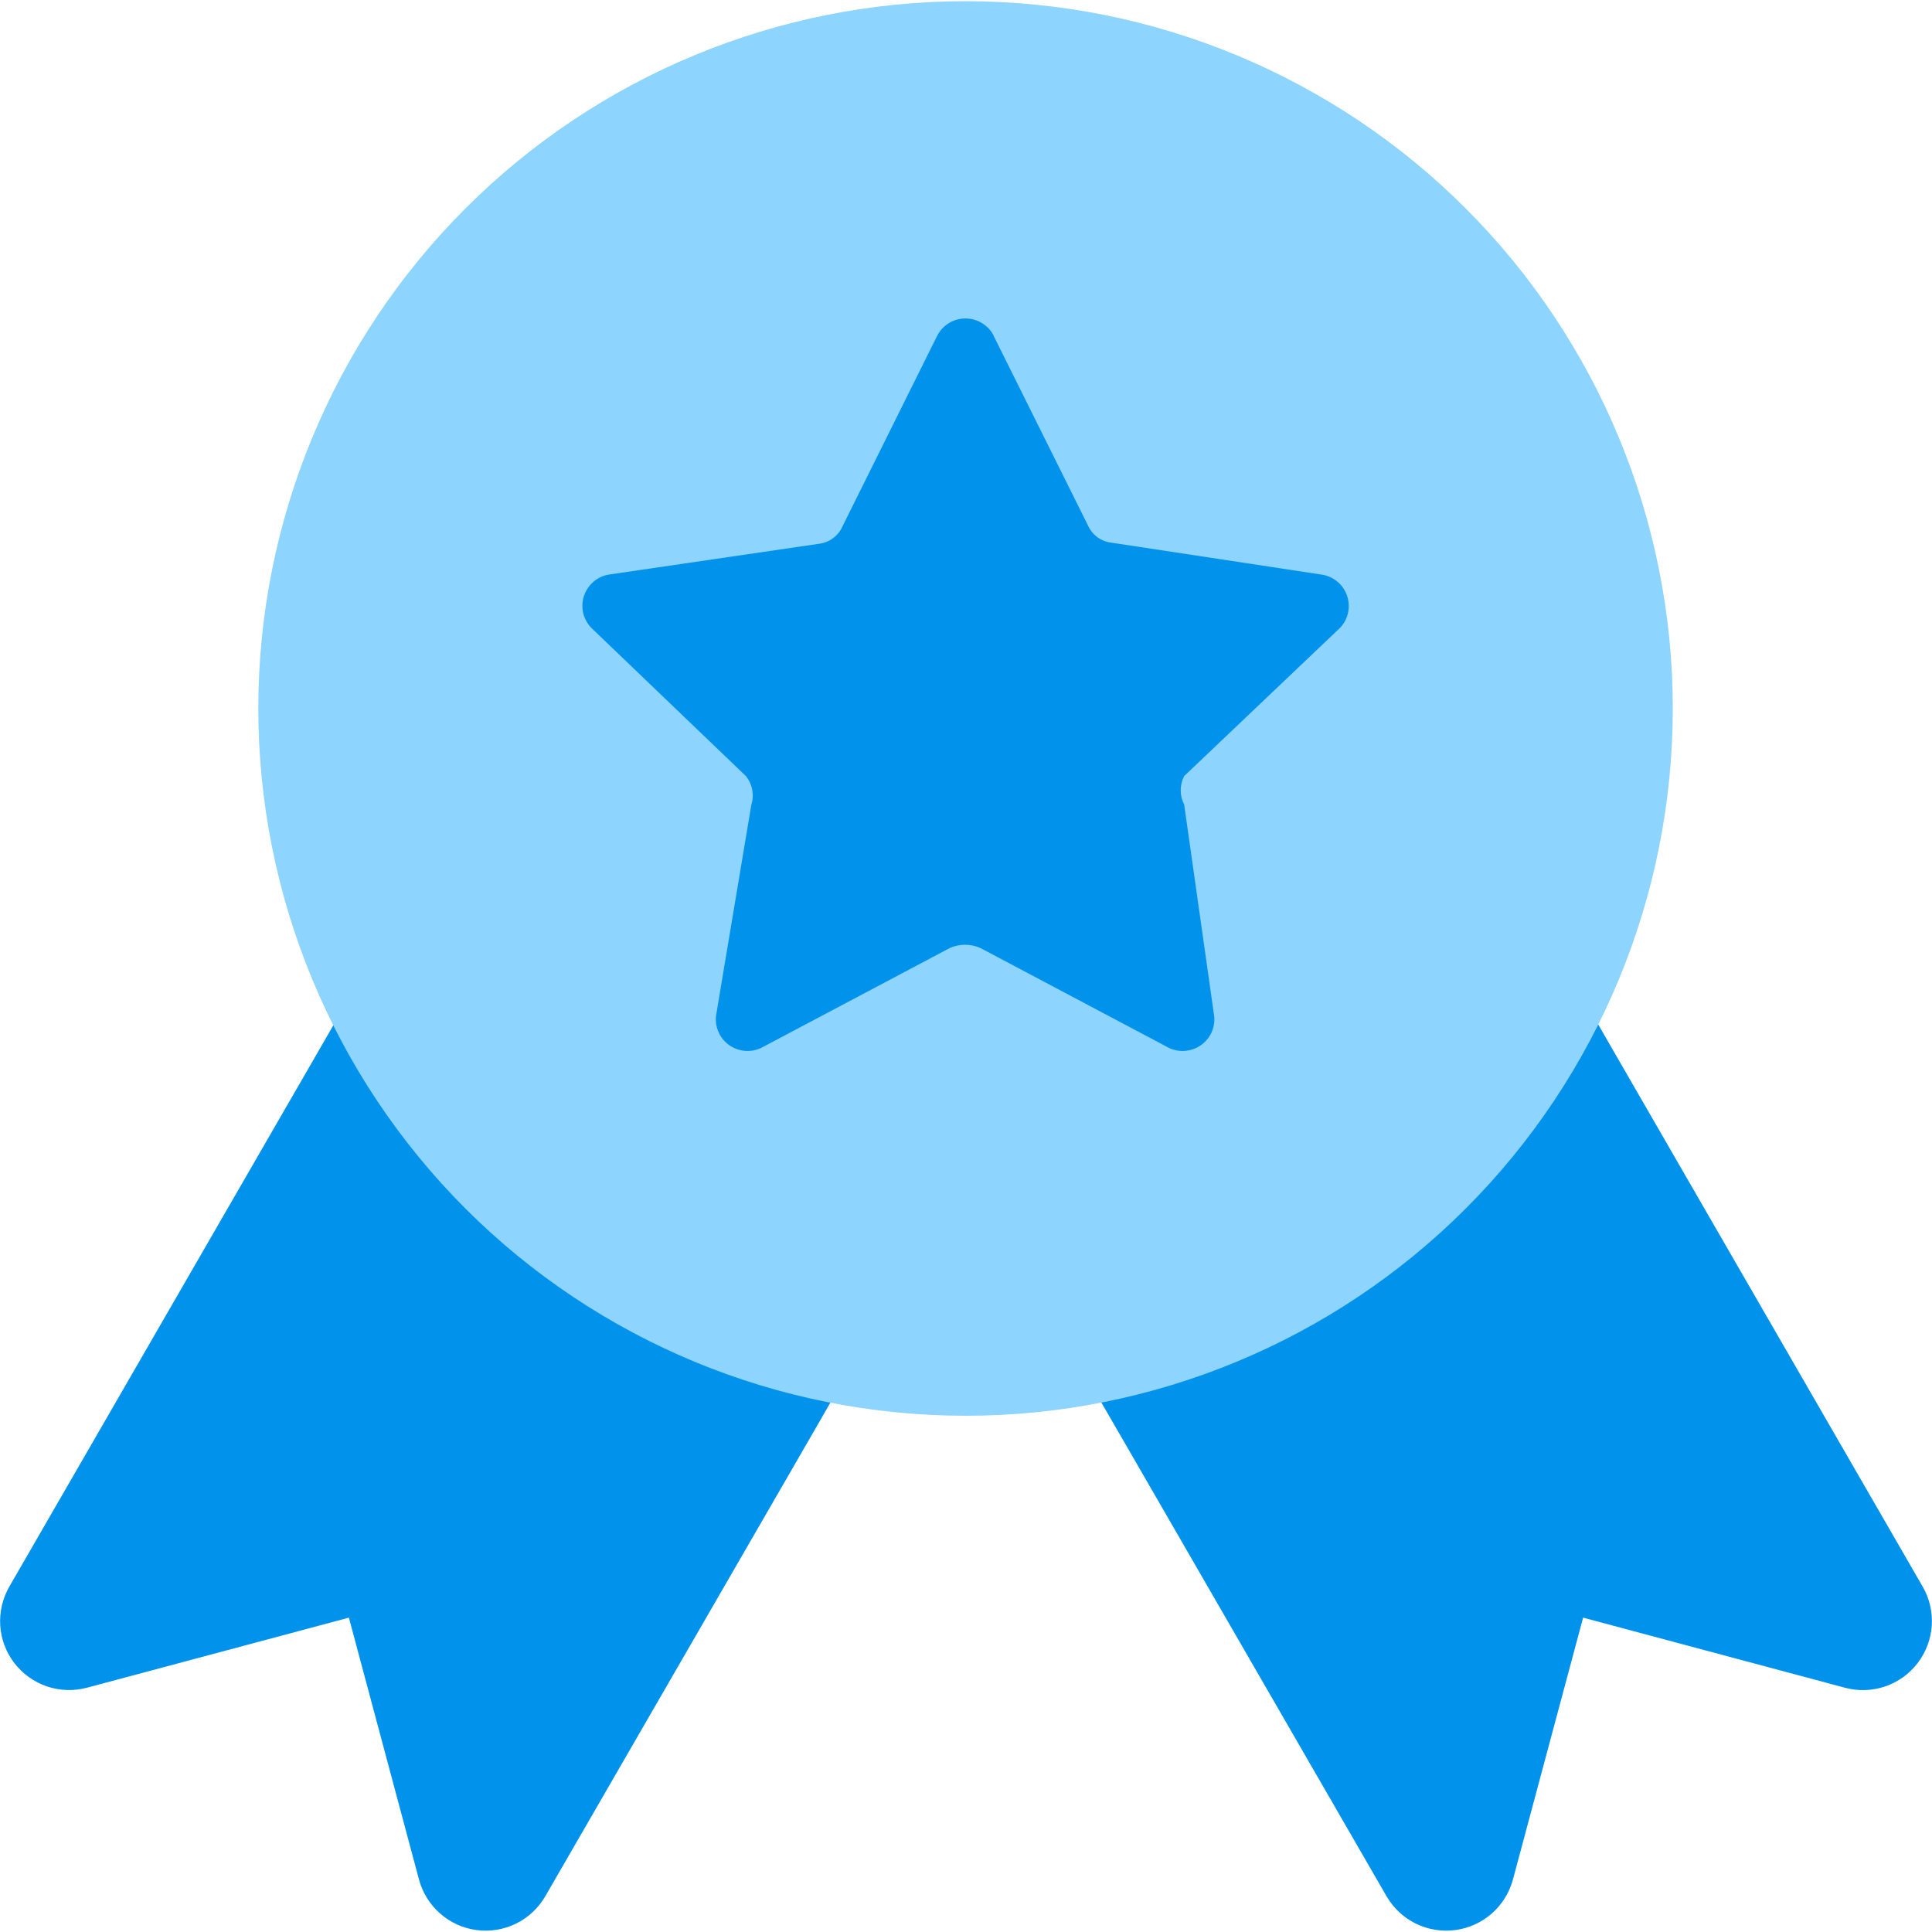 <svg width="24" height="24" viewBox="0 0 24 24" fill="none" xmlns="http://www.w3.org/2000/svg">
<g clip-path="url(#clip0_80_4063)">
<path fill-rule="evenodd" clip-rule="evenodd" d="M5.181 12.933L4.399 12.288L3.893 13.166L0.115 19.711C0.031 19.858 -0.008 20.026 0.003 20.195C0.014 20.363 0.075 20.525 0.178 20.659C0.281 20.793 0.422 20.894 0.582 20.949C0.742 21.003 0.915 21.009 1.078 20.966L4.334 20.095L5.205 23.349C5.249 23.512 5.34 23.659 5.468 23.771C5.595 23.883 5.753 23.954 5.921 23.976C6.089 23.998 6.26 23.97 6.412 23.895C6.564 23.82 6.69 23.701 6.775 23.554L10.054 17.878L10.416 17.249L9.857 16.786L5.181 12.933ZM18.819 12.933L19.601 12.288L20.107 13.166L23.885 19.711C23.97 19.858 24.008 20.026 23.997 20.195C23.986 20.364 23.924 20.526 23.821 20.66C23.718 20.795 23.577 20.895 23.417 20.95C23.256 21.004 23.084 21.01 22.92 20.966L19.666 20.095L18.794 23.349C18.75 23.512 18.658 23.659 18.531 23.771C18.403 23.883 18.245 23.954 18.077 23.976C17.909 23.998 17.738 23.97 17.586 23.895C17.434 23.82 17.308 23.701 17.223 23.554L13.946 17.88L13.582 17.251L14.143 16.788L18.819 12.934V12.933Z" fill="#0193EB"/>
<path fill-rule="evenodd" clip-rule="evenodd" d="M11.995 0.015C9.665 0.015 7.43 0.941 5.782 2.589C4.135 4.236 3.209 6.471 3.209 8.801C3.209 11.131 4.135 13.366 5.782 15.014C7.43 16.661 9.665 17.587 11.995 17.587C14.325 17.587 16.56 16.661 18.207 15.014C19.855 13.366 20.78 11.131 20.78 8.801C20.78 6.471 19.855 4.236 18.207 2.589C16.56 0.941 14.325 0.015 11.995 0.015Z" fill="#8DD4FE"/>
<path d="M12.343 4.171L13.514 6.525C13.54 6.584 13.581 6.635 13.633 6.674C13.686 6.712 13.747 6.736 13.812 6.742L16.411 7.137C16.485 7.146 16.555 7.177 16.613 7.225C16.671 7.273 16.713 7.336 16.736 7.408C16.759 7.479 16.761 7.555 16.742 7.628C16.723 7.701 16.684 7.766 16.628 7.817L14.71 9.641C14.682 9.696 14.667 9.756 14.667 9.818C14.667 9.879 14.682 9.94 14.71 9.994L15.077 12.581C15.092 12.656 15.086 12.733 15.059 12.804C15.031 12.875 14.984 12.936 14.922 12.981C14.861 13.025 14.787 13.051 14.711 13.055C14.636 13.059 14.56 13.041 14.494 13.003L12.18 11.777C12.12 11.75 12.055 11.736 11.989 11.736C11.923 11.736 11.858 11.75 11.798 11.777L9.483 13.003C9.417 13.041 9.342 13.059 9.266 13.055C9.19 13.051 9.117 13.025 9.055 12.981C8.994 12.936 8.946 12.875 8.919 12.804C8.891 12.733 8.885 12.656 8.901 12.581L9.334 9.994C9.353 9.934 9.356 9.871 9.344 9.809C9.332 9.747 9.305 9.69 9.266 9.641L7.349 7.803C7.298 7.752 7.262 7.687 7.245 7.617C7.229 7.546 7.232 7.472 7.254 7.404C7.277 7.335 7.318 7.273 7.373 7.226C7.428 7.179 7.495 7.148 7.567 7.137L10.167 6.756C10.232 6.749 10.293 6.726 10.346 6.687C10.398 6.649 10.44 6.598 10.466 6.538L11.636 4.183C11.668 4.116 11.717 4.059 11.779 4.019C11.841 3.979 11.913 3.957 11.987 3.956C12.06 3.955 12.133 3.974 12.196 4.012C12.26 4.05 12.311 4.105 12.345 4.171H12.343Z" fill="#0193EB"/>
</g>
<defs>
<clipPath id="clip0_80_4063">
<rect width="24" height="24" fill="white"/>
</clipPath>
</defs>
</svg>
